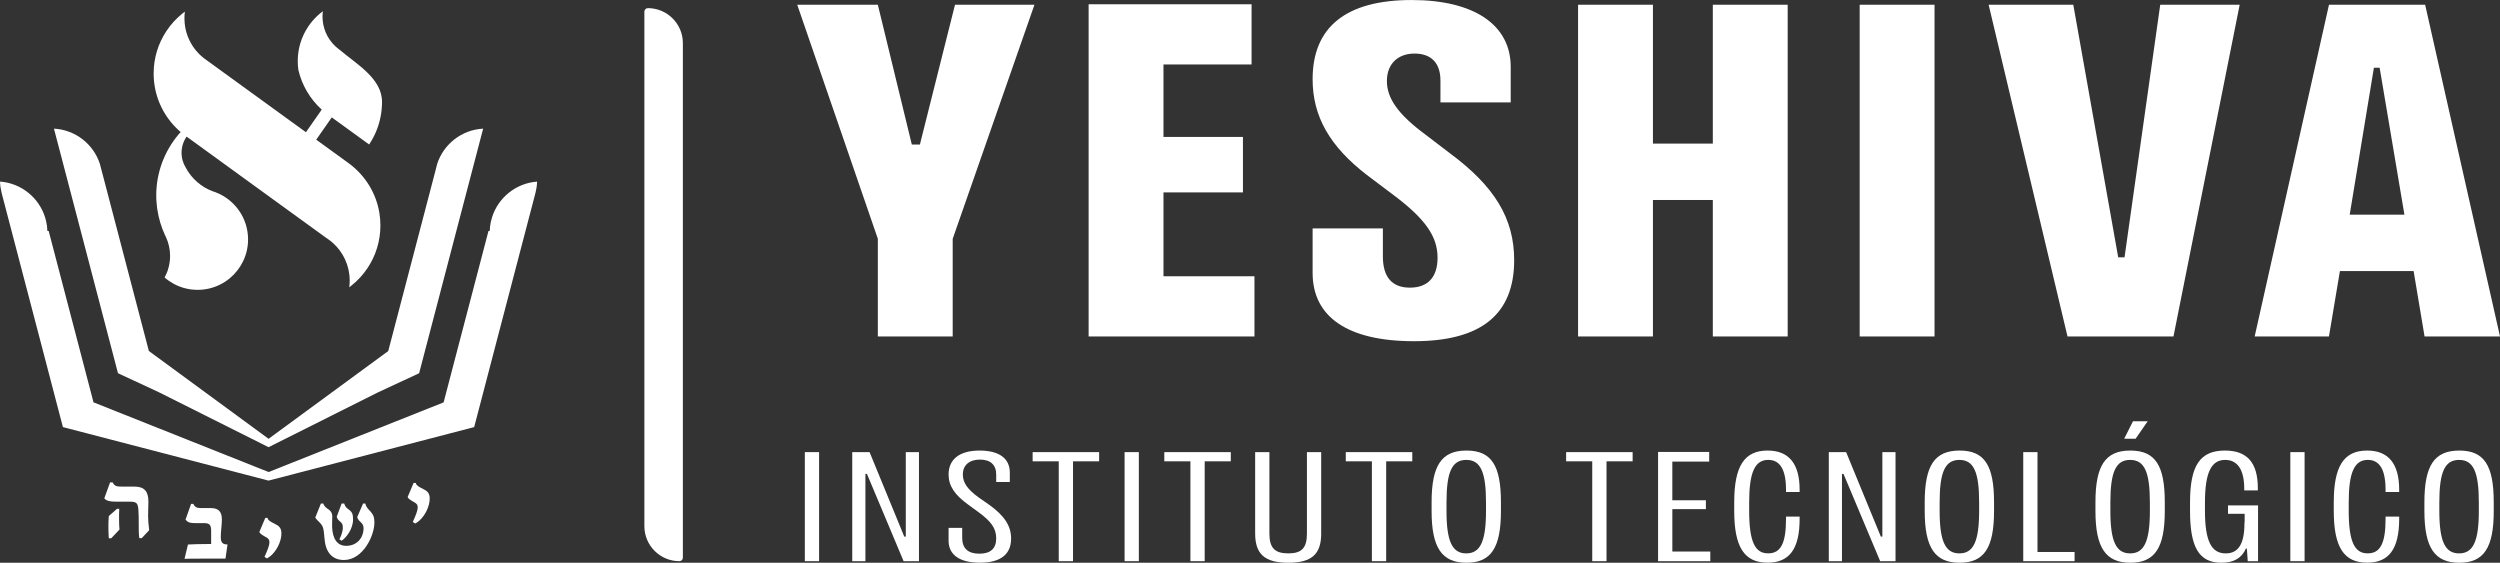 <?xml version="1.0" encoding="UTF-8"?>
<svg id="Capa_2" data-name="Capa 2" xmlns="http://www.w3.org/2000/svg" viewBox="0 0 1082.06 243.57">
  <rect x="0" y="0" width="1082.06" height="243.57" fill="#333333" stroke="none"/>
  <defs>
    <style>
      .cls-1 {
        fill: #ffffff;
      }
    </style>
  </defs>
  <g id="Capa_1-2" data-name="Capa 1">
    <g>
      <path class="cls-1" d="M280.41,3.52h0c8.36,0,15.15,6.79,15.15,15.15v222.71c0,.84-.68,1.51-1.51,1.51h0c-8.36,0-15.15-6.79-15.15-15.15V5.04c0-.84.68-1.51,1.51-1.51Z"/>
      <g>
        <g>
          <path class="cls-1" d="M209.12,55.68l-10.7,40.85-10.72,40.97h0l-6.29,24.04-18.09,8.42-47.05,23.58h-.06l-47.06-23.58-18.09-8.43-6.29-24.04-10.72-40.95-10.7-40.86c9.31.49,17.11,6.73,19.88,15.25l.68,2.59,20.52,78.4,51.81,38,51.8-37.99,20.52-78.39s0-.03,0-.04l.66-2.54s0-.03,0-.04c2.78-8.51,10.56-14.75,19.88-15.24Z"/>
          <path class="cls-1" d="M116.24,204.3l-75.77-30.16-5.22-19.96-7.66-29.28-6.52-24.92c-.19,0-.38-.01-.57-.04-.04-1.41-.22-2.79-.52-4.12l-.4-1.53c-.01-.06-.03-.12-.05-.17-2.64-8.52-10.29-14.84-19.52-15.52.04,1.57.26,3.1.63,4.58l.12.49s0,.02,0,.03c0,.01,0,.02,0,.04l6.97,26.63,2.39,9.13,6.86,26.19,6.16,23.56,4.09,15.61,89,23.16,89-23.16,4.09-15.61,6.16-23.56,6.86-26.19,2.39-9.14,7.06-26.97c.39-1.54.63-3.14.68-4.78-9.19.67-16.82,6.95-19.5,15.44l-.55,2.1s-.01.07-.02.09c-.25,1.21-.39,2.45-.43,3.72-.18.02-.37.03-.55.04l-6.52,24.92-7.67,29.28-5.22,19.96-75.77,30.16Z"/>
          <path class="cls-1" d="M164.22,92.25c.28,1.73.43,3.51.43,5.33,0,6.79-2.03,13.11-5.53,18.38-.95,1.44-2,2.78-3.16,4.05-1.22,1.35-2.57,2.6-4,3.72-.26.22-.53.42-.8.62.13-.95.2-1.92.2-2.91,0-6.52-2.85-12.37-7.37-16.38-.21-.19-.43-.38-.66-.56-.45-.37-.92-.72-1.4-1.05-.04-.04-.09-.07-.14-.1-.18-.12-.35-.23-.53-.35l-.04-.02-35.97-26.09-24.25-17.6-.22-.16c-1.39,1.98-2.2,4.4-2.2,7,0,.83.09,1.64.24,2.43h0c.05.28.12.54.19.79.31,1.14.78,2.22,1.39,3.21,2.49,4.67,6.63,8.34,11.64,10.22.01,0,.03,0,.04.01.32.12.64.23.97.33.05.02.1.04.16.06,8.27,3.1,14.16,11.09,14.16,20.44,0,6.76-3.08,12.8-7.91,16.81-1.36,1.13-2.86,2.1-4.48,2.88-2.86,1.37-6.05,2.14-9.43,2.14-1.01,0-2.01-.07-2.99-.2-.01,0-.02,0-.04,0-.98-.14-1.93-.34-2.86-.6-3.15-.88-6.01-2.46-8.42-4.55.31-.57.6-1.15.85-1.76.14-.31.26-.63.37-.94.07-.19.13-.37.2-.57.17-.5.31-1,.42-1.52.18-.73.31-1.48.4-2.24.04-.29.07-.58.09-.88,0-.08,0-.16.01-.24.02-.39.04-.78.04-1.17,0-1.38-.14-2.73-.42-4.02-.28-1.38-.72-2.71-1.29-3.96-.11-.26-.23-.5-.36-.75-.02-.03-.04-.07-.05-.1-1.67-3.57-2.85-7.42-3.43-11.46-.04-.24-.07-.48-.1-.72h0c-.11-.87-.19-1.73-.25-2.61-.03-.42-.05-.85-.07-1.27s-.02-.85-.02-1.27c0-.66.01-1.32.04-1.98.47-9.8,4.37-18.68,10.52-25.5.07.06.14.12.21.17,0-.03,0-.05.01-.08l-.19-.13s-.02.02-.04.04c-.03-.02-.05-.04-.07-.06-.15-.13-.29-.26-.44-.39-3.67-3.27-6.62-7.33-8.56-11.93-1.68-3.98-2.61-8.36-2.61-12.95,0-6.79,2.03-13.11,5.53-18.38,1.89-2.86,4.23-5.42,6.9-7.56.36-.29.72-.58,1.09-.85-.13.95-.2,1.91-.2,2.9,0,.73.04,1.45.11,2.16.25,2.66.99,5.18,2.12,7.48,1.52,3.1,3.75,5.78,6.48,7.84l.66.47,36.71,26.63,6.52,4.72,6.76-9.69.07-.1c-4.94-4.47-8.53-10.41-10.1-17.12-.19-1.28-.28-2.57-.28-3.9,0-5.47,1.64-10.55,4.45-14.79,1.14-1.73,2.48-3.32,4-4.74.77-.72,1.57-1.4,2.43-2.03-.11.77-.16,1.54-.16,2.33,0,.47.01.93.06,1.38.39,5.17,3.04,9.74,6.95,12.69l.52.38c7.16,6.11,18.23,12.29,18.23,22.45,0,4.2-.78,8.21-2.19,11.91-.89,2.32-2.03,4.51-3.39,6.54l-16.17-11.73-6.73,9.65,13.32,9.66,1.33.98c6.64,5.07,11.32,12.56,12.7,21.16Z"/>
        </g>
        <g>
          <path class="cls-1" d="M60.04,226.49c0-1.9,0-3.72-.13-5.67-.21-2.75-.55-3.68-3.51-3.68h-5.84c-3.09,0-4.4-.3-5.42-1.44l2.5-6.9h1.1c.85,1.52,1.48,1.82,4.02,1.82h5.46c4.19,0,6.01,1.99,6.01,6.47,0,2.24-.13,3.81-.13,6.26,0,1.9.13,3.34.47,6.13l-3.22,3.43h-1.06c-.25-1.61-.25-3.77-.25-6.43ZM46.92,227.76c0-1.44.04-2.92.17-4.4l3.55-3.13h.97c-.08,1.44-.08,2.92-.08,4.4s.04,3.05.17,4.57l-3.55,3.76h-1.06c-.13-1.73-.17-3.47-.17-5.2Z"/>
          <path class="cls-1" d="M81.36,235.68c2.45-.13,5.33-.21,8.17-.21h1.86v-5.54c0-2.79-.68-3.51-3.09-3.51h-3.68c-2.37,0-3.34-.3-4.32-1.52l2.41-6.81h.97c.68,1.4,1.48,1.82,3.38,1.82h4.19c3.22,0,4.78,1.44,4.78,4.91,0,2.37-.47,5.29-.47,7.62s.76,3.22,2.92,3.22l-.89,6.13h-10.66c-2.88,0-4.95,0-7.06.08l1.48-6.18Z"/>
          <path class="cls-1" d="M114.49,241.01c1.23-2.79,2.12-4.74,2.12-6.39,0-.93-.38-1.48-1.31-2.03l-1.06-.59c-1.14-.68-1.82-1.27-1.99-1.73l2.58-6.13h.97c.08.59.42,1.14,1.73,1.86l2.07,1.1c1.27.68,2.16,1.57,2.2,3.6.13,3.38-2.2,8.8-6.26,11l-1.06-.68Z"/>
          <path class="cls-1" d="M140.51,233.64l-.34-3.43c-.21-1.99-.72-3.05-1.99-4.23-.68-.63-1.44-1.44-1.73-1.95l2.45-6.09h1.02c.25.85.76,1.4,1.48,1.99l.85.59c1.4,1.06,1.57,2.07,1.57,3.13,0,1.4-.13,2.88-.08,4.27.17,5.5,2.37,8.33,6.09,8.33,4.57,0,7.53-3.34,7.53-7.7,0-1.14-.59-1.99-1.27-2.58-.8-.72-1.27-1.35-1.48-2.16l2.54-5.88h.97c.21.72.38,1.4,1.27,2.41l.8.85c1.35,1.52,1.86,2.58,1.86,4.99,0,5.67-4.95,16.2-13.2,16.2-4.57,0-7.78-2.79-8.33-8.76ZM146.9,233.43c.55-1.1,1.48-3,1.48-5.16,0-1.44-.42-1.9-1.23-2.58-.72-.63-1.23-1.18-1.4-2.07l2.11-5.67h1.14c.25.89.59,1.52,1.4,2.16l.89.68c1.14.93,1.52,1.78,1.52,4.1,0,4.02-2.96,7.91-4.95,9.14l-.97-.59Z"/>
          <path class="cls-1" d="M178.67,225.9c1.23-2.79,2.12-4.74,2.12-6.39,0-.93-.38-1.48-1.31-2.03l-1.06-.59c-1.14-.68-1.82-1.27-1.99-1.73l2.58-6.13h.97c.08.59.42,1.14,1.73,1.86l2.07,1.1c1.27.68,2.16,1.57,2.2,3.6.13,3.38-2.2,8.8-6.26,11l-1.06-.68Z"/>
        </g>
      </g>
      <g>
        <g>
          <path class="cls-1" d="M379.96,103.38L345.06,2.05h34.89l14.71,60.51h3.49l15.2-60.51h34.39l-35.39,101.32v42.25h-32.4v-42.25Z"/>
          <path class="cls-1" d="M503.58,83.27v36.3h39.38v26.05h-71.78V1.85h70.53v26.05h-38.13v31.38h34.4v24h-34.4Z"/>
          <path class="cls-1" d="M568.13,118.14v-19.28h30.41v12.1c0,9.02,3.99,13.54,11.71,13.54s11.96-4.51,11.96-12.92c0-9.03-4.99-16.61-18.94-27.07l-11.71-8.82c-15.95-12.31-23.43-25.23-23.43-41.43,0-22.56,14.46-34.25,42.87-34.25,26.92,0,42.87,10.67,42.87,28.92v15.38h-30.41v-9.44c0-7.59-3.99-11.69-11.22-11.69s-11.96,4.51-11.96,11.9,4.74,14.36,16.7,23.18l10.47,8c19.44,14.36,27.92,28.3,27.92,46.35,0,23.59-14.46,35.07-43.37,35.07s-43.87-10.67-43.87-29.54Z"/>
          <path class="cls-1" d="M715.43,86.56v59.07h-32.4V2.05h32.4v60.1h25.92V2.05h32.4v143.58h-32.4v-59.07h-25.92Z"/>
          <path class="cls-1" d="M804.91,2.05h32.4v143.58h-32.4V2.05Z"/>
          <path class="cls-1" d="M919.55,111.37l15.45-109.32h34.39l-28.66,143.58h-45.86L860.73,2.05h36.64l19.44,109.32h2.74Z"/>
          <path class="cls-1" d="M1012.77,117.32l-4.74,28.3h-32.15L1008.04,2.05h41.62l32.4,143.58h-32.65l-4.74-28.3h-31.9ZM1027.48,29.33l-10.47,63.58h23.68l-10.72-63.58h-2.49Z"/>
        </g>
        <g>
          <path class="cls-1" d="M348.35,195.69h6.17v47.2h-6.17v-47.2Z"/>
          <path class="cls-1" d="M374.57,205.13v37.76h-5.7v-47.2h7.5l15.01,36.55h.67v-36.55h5.7v47.2h-6.65l-15.86-37.76h-.67Z"/>
          <path class="cls-1" d="M410.57,233.99v-5.53h5.89v4.38c0,4.52,2.56,6.81,7.41,6.81s7.31-2.23,7.31-6.61-2.18-7.42-7.98-11.6l-4.08-2.97c-5.89-4.25-8.55-8.16-8.55-13.08,0-6.61,4.75-10.38,13.39-10.38s13.11,3.51,13.11,9.51v4.11h-5.89v-3.24c0-4.18-2.47-6.47-7.03-6.47s-7.41,2.36-7.41,6.47c0,3.51,1.99,6.41,6.84,9.91l4.27,2.97c6.84,4.85,9.78,9.3,9.78,14.83,0,6.88-4.65,10.45-13.49,10.45s-13.58-3.44-13.58-9.57Z"/>
          <path class="cls-1" d="M458.25,242.89v-43.22h-11.3v-3.98h28.78v3.98h-11.3v43.22h-6.17Z"/>
          <path class="cls-1" d="M486.75,195.69h6.17v47.2h-6.17v-47.2Z"/>
          <path class="cls-1" d="M515.24,242.89v-43.22h-11.3v-3.98h28.78v3.98h-11.3v43.22h-6.17Z"/>
          <path class="cls-1" d="M571.85,230.89c0,9.04-4.18,12.68-14.25,12.68s-14.34-3.64-14.34-12.68v-35.2h6.17v35.27c0,6.14,2.28,8.56,8.17,8.56s8.07-2.43,8.07-8.56v-35.27h6.17v35.2Z"/>
          <path class="cls-1" d="M593.79,242.89v-43.22h-11.3v-3.98h28.78v3.98h-11.3v43.22h-6.17Z"/>
          <path class="cls-1" d="M619.63,221.18v-3.78c0-15.91,4.27-22.39,15.1-22.39s14.91,6.47,14.91,22.39v3.78c0,15.91-4.27,22.39-14.91,22.39s-15.1-6.47-15.1-22.39ZM643.18,221.11v-3.64c0-13.22-2.37-18.41-8.55-18.41s-8.55,5.19-8.55,18.41v3.64c0,13.22,2.47,18.41,8.55,18.41s8.55-5.19,8.55-18.41Z"/>
          <path class="cls-1" d="M689.16,242.89v-43.22h-11.3v-3.98h28.78v3.98h-11.3v43.22h-6.17Z"/>
          <path class="cls-1" d="M723.83,220.37v18.34h16.43v4.18h-22.61v-47.27h22.13v4.18h-15.96v16.72h14.53v3.84h-14.53Z"/>
          <path class="cls-1" d="M750.61,221.18v-3.78c0-15.64,4.37-22.39,14.44-22.39,9.21,0,13.87,5.66,13.87,16.99v.94h-5.89v-.94c0-8.7-2.56-12.95-7.69-12.95-5.89,0-8.26,5.6-8.26,18.47v3.57c0,13.49,2.57,18.48,8.26,18.41,5.42,0,7.69-4.38,7.69-14.97v-.94h5.89v.94c0,13.01-4.37,19.01-13.87,19.01-10.07,0-14.44-6.74-14.44-22.39Z"/>
          <path class="cls-1" d="M797.25,205.13v37.76h-5.7v-47.2h7.5l15.01,36.55h.67v-36.55h5.7v47.2h-6.65l-15.86-37.76h-.67Z"/>
          <path class="cls-1" d="M833.06,221.18v-3.78c0-15.91,4.27-22.39,15.1-22.39s14.91,6.47,14.91,22.39v3.78c0,15.91-4.27,22.39-14.91,22.39s-15.1-6.47-15.1-22.39ZM856.62,221.11v-3.64c0-13.22-2.37-18.41-8.55-18.41s-8.55,5.19-8.55,18.41v3.64c0,13.22,2.47,18.41,8.55,18.41s8.55-5.19,8.55-18.41Z"/>
          <path class="cls-1" d="M875.71,242.89v-47.2h6.17v43.22h16.05v3.98h-22.23Z"/>
          <path class="cls-1" d="M906.96,221.18v-3.78c0-15.91,4.27-22.39,15.1-22.39s14.91,6.47,14.91,22.39v3.78c0,15.91-4.27,22.39-14.91,22.39s-15.1-6.47-15.1-22.39ZM930.52,221.11v-3.64c0-13.22-2.37-18.41-8.55-18.41s-8.55,5.19-8.55,18.41v3.64c0,13.22,2.47,18.41,8.55,18.41s8.55-5.19,8.55-18.41ZM919.4,189.89l3.8-7.55h6.36l-5.22,7.55h-4.94Z"/>
          <path class="cls-1" d="M964.33,222.39v-3.64h13.01v24.14h-4.46l-.38-5.39-.38-.13c-1.9,4.25-5.32,6.2-10.64,6.2-9.59,0-13.58-6.54-13.58-22.39v-3.78c0-15.98,4.37-22.39,15.1-22.39,9.59,0,14.25,5.19,14.25,16.32v.94h-5.89v-.74c0-8.16-2.85-12.47-8.26-12.47-6.08,0-8.74,5.6-8.74,18.47v3.51c0,13.08,2.75,18.54,9.02,18.48,5.51,0,8.07-4.25,8.07-12.95v-.47h.09v-3.71h-7.22Z"/>
          <path class="cls-1" d="M991.31,195.69h6.17v47.2h-6.17v-47.2Z"/>
          <path class="cls-1" d="M1010.11,221.18v-3.78c0-15.64,4.37-22.39,14.44-22.39,9.21,0,13.87,5.66,13.87,16.99v.94h-5.89v-.94c0-8.7-2.56-12.95-7.69-12.95-5.89,0-8.26,5.6-8.26,18.47v3.57c0,13.49,2.57,18.48,8.26,18.41,5.42,0,7.69-4.38,7.69-14.97v-.94h5.89v.94c0,13.01-4.37,19.01-13.87,19.01-10.07,0-14.44-6.74-14.44-22.39Z"/>
          <path class="cls-1" d="M1049.34,221.18v-3.78c0-15.91,4.27-22.39,15.1-22.39s14.91,6.47,14.91,22.39v3.78c0,15.91-4.27,22.39-14.91,22.39s-15.1-6.47-15.1-22.39ZM1072.9,221.11v-3.64c0-13.22-2.37-18.41-8.55-18.41s-8.55,5.19-8.55,18.41v3.64c0,13.22,2.47,18.41,8.55,18.41s8.55-5.19,8.55-18.41Z"/>
        </g>
      </g>
    </g>
  </g>
</svg>